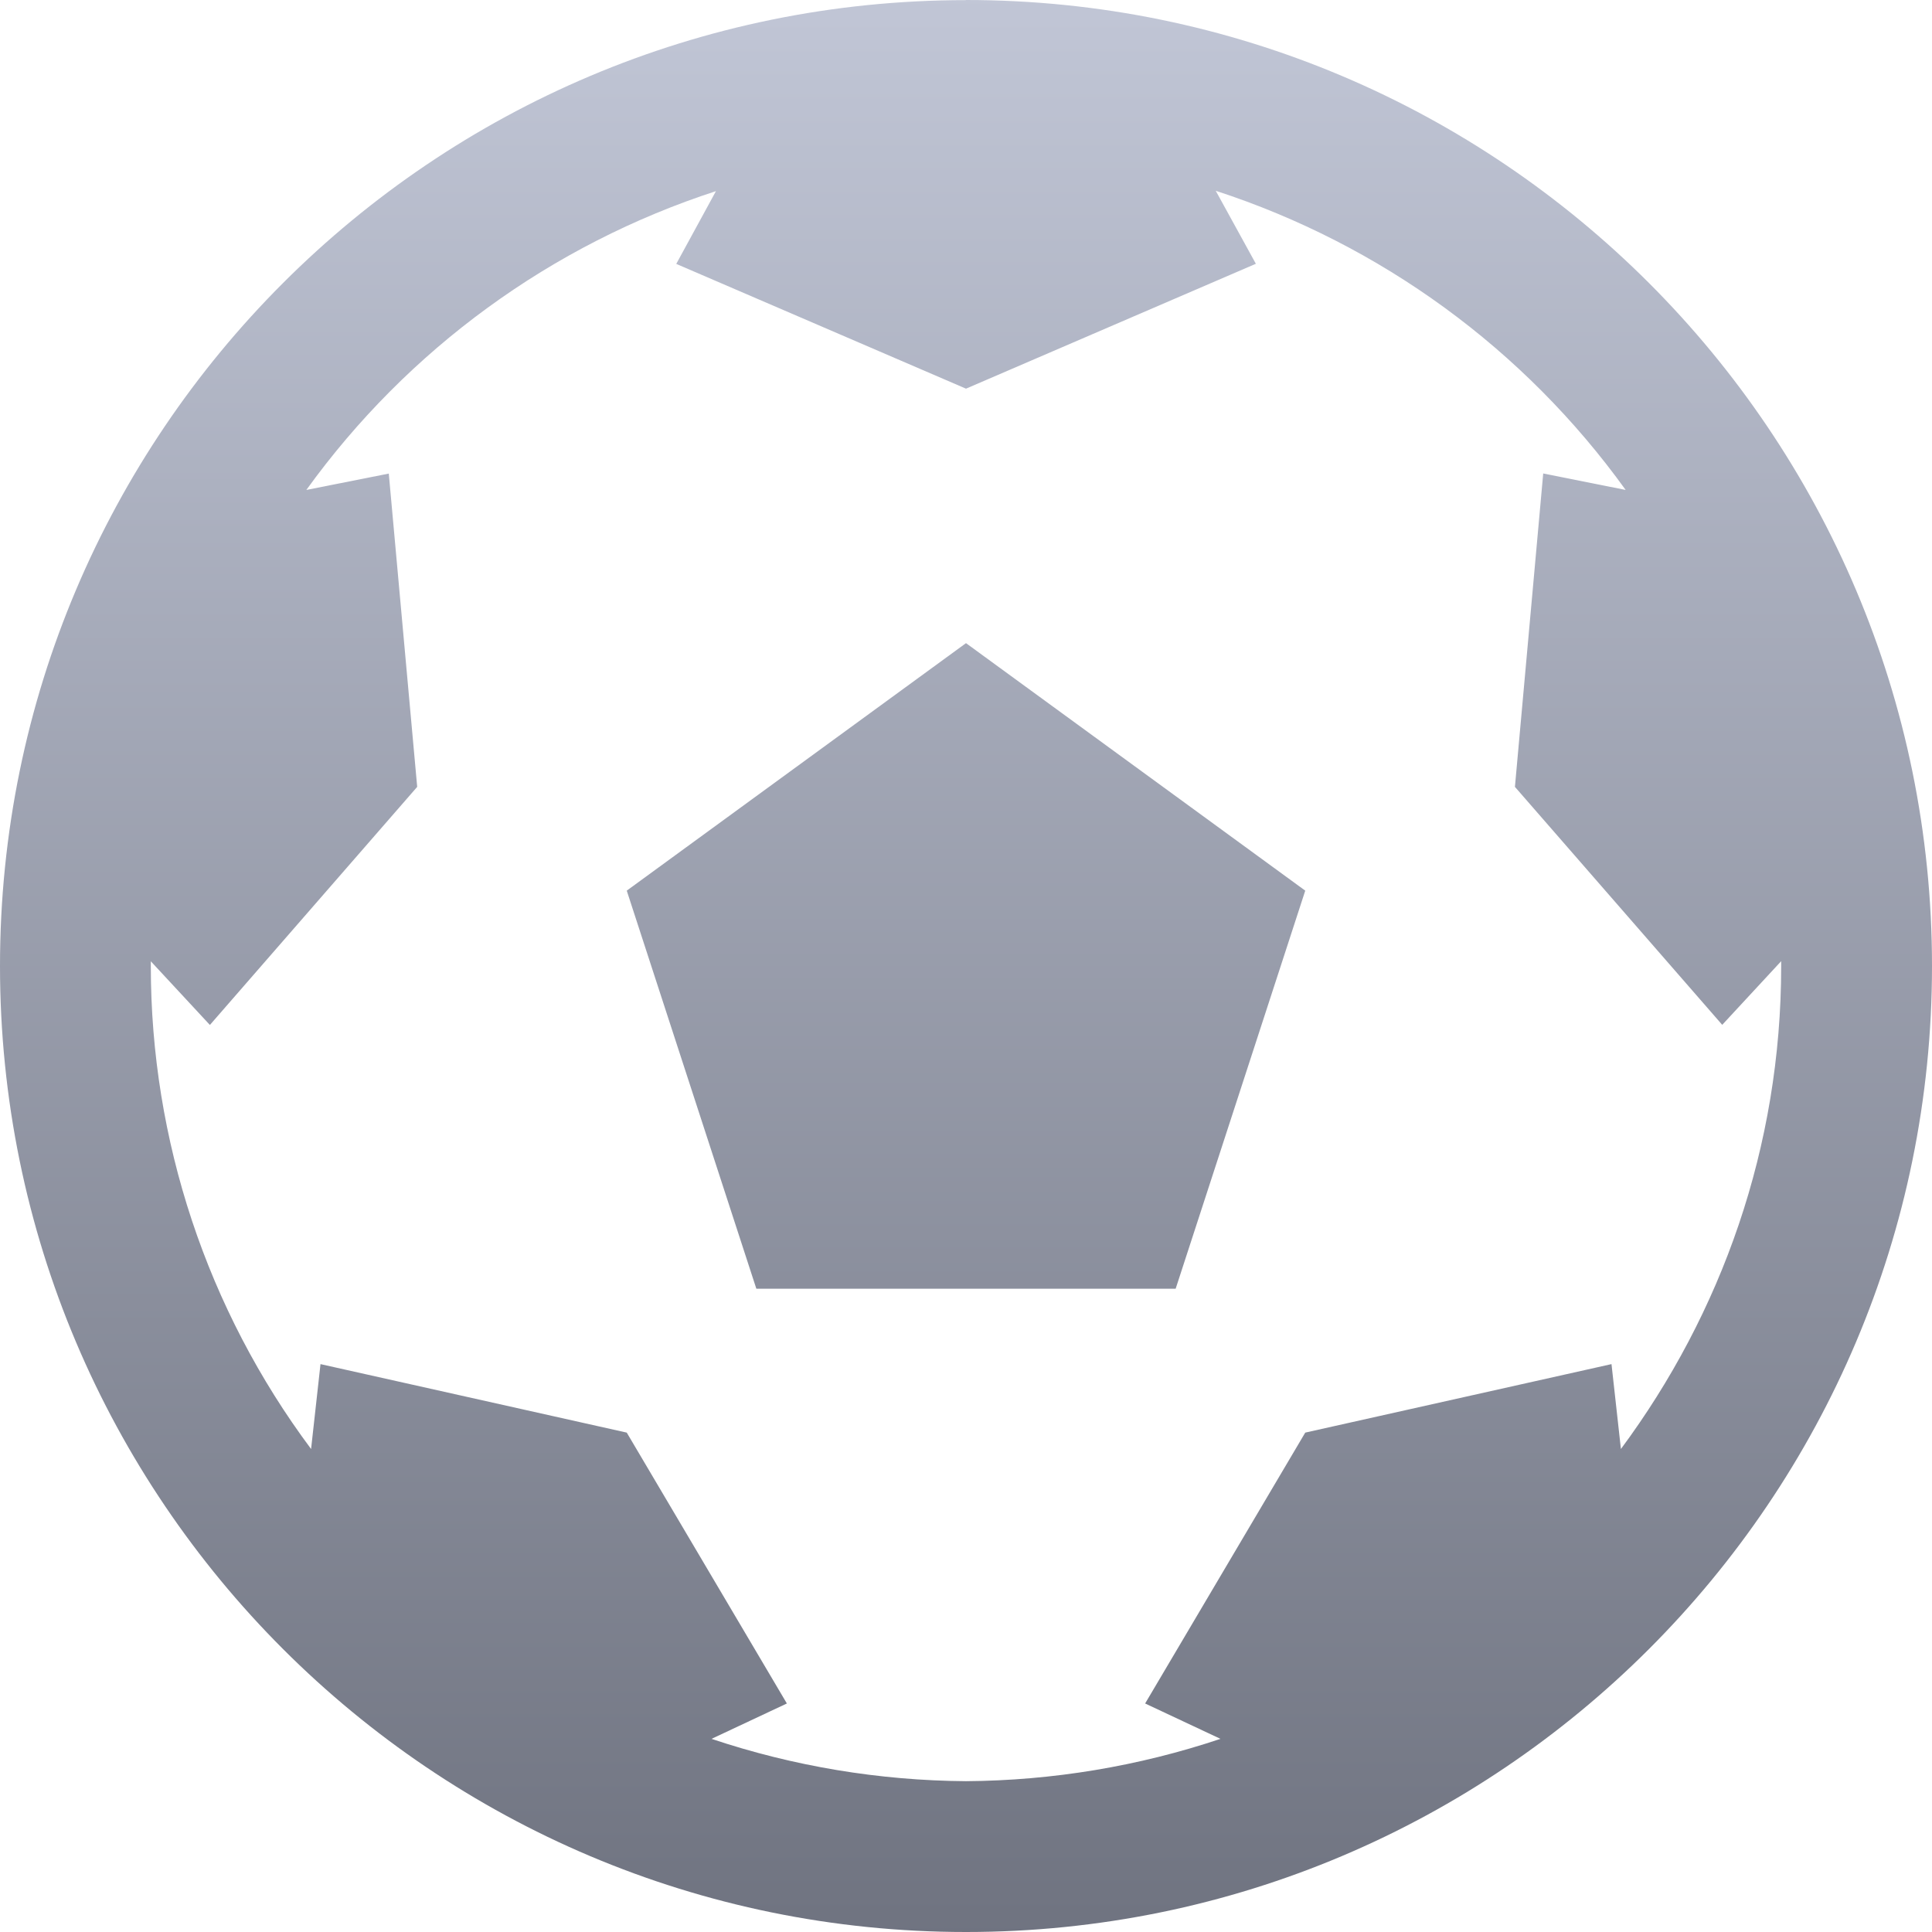 <svg xmlns="http://www.w3.org/2000/svg" xmlns:xlink="http://www.w3.org/1999/xlink" width="64" height="64" viewBox="0 0 64 64" version="1.1"><defs><linearGradient id="linear0" gradientUnits="userSpaceOnUse" x1="0" y1="0" x2="0" y2="1" gradientTransform="matrix(64,0,0,64,0,0)"><stop offset="0" style="stop-color:#c1c6d6;stop-opacity:1;"/><stop offset="1" style="stop-color:#6f7380;stop-opacity:1;"/></linearGradient></defs><g id="surface1"><path style=" stroke:none;fill-rule:nonzero;fill:url(#linear0);" d="M 32 0.004 C 14.332 0.004 0 14.332 0 32 C 0 49.668 14.332 64 32 64 C 49.668 64 64 49.668 64 32 C 64 14.332 49.664 0 32 0 Z M 23.723 6.32 L 22.402 8.742 L 32 12.875 L 41.602 8.738 L 40.273 6.32 C 45.738 8.098 50.496 11.566 53.852 16.23 L 51.121 15.684 L 50.184 26.066 L 57.051 33.949 L 59.004 31.84 L 59.004 32 C 59.004 38 57.023 43.512 53.695 48 L 53.383 45.188 L 43.238 47.457 L 37.934 56.43 L 40.43 57.602 C 37.711 58.512 34.867 58.984 32 59.004 C 29.133 58.984 26.289 58.512 23.57 57.602 L 26.066 56.43 L 20.762 47.457 L 10.617 45.188 L 10.305 48 C 6.855 43.375 4.996 37.766 4.996 32 L 4.996 31.844 L 6.953 33.953 L 13.82 26.066 L 12.879 15.688 L 10.148 16.23 C 13.508 11.57 18.266 8.102 23.727 6.328 Z M 32 21.305 L 20.762 29.504 L 25.055 42.691 L 38.945 42.691 L 43.238 29.504 Z M 32 21.305 "/></g></svg>
